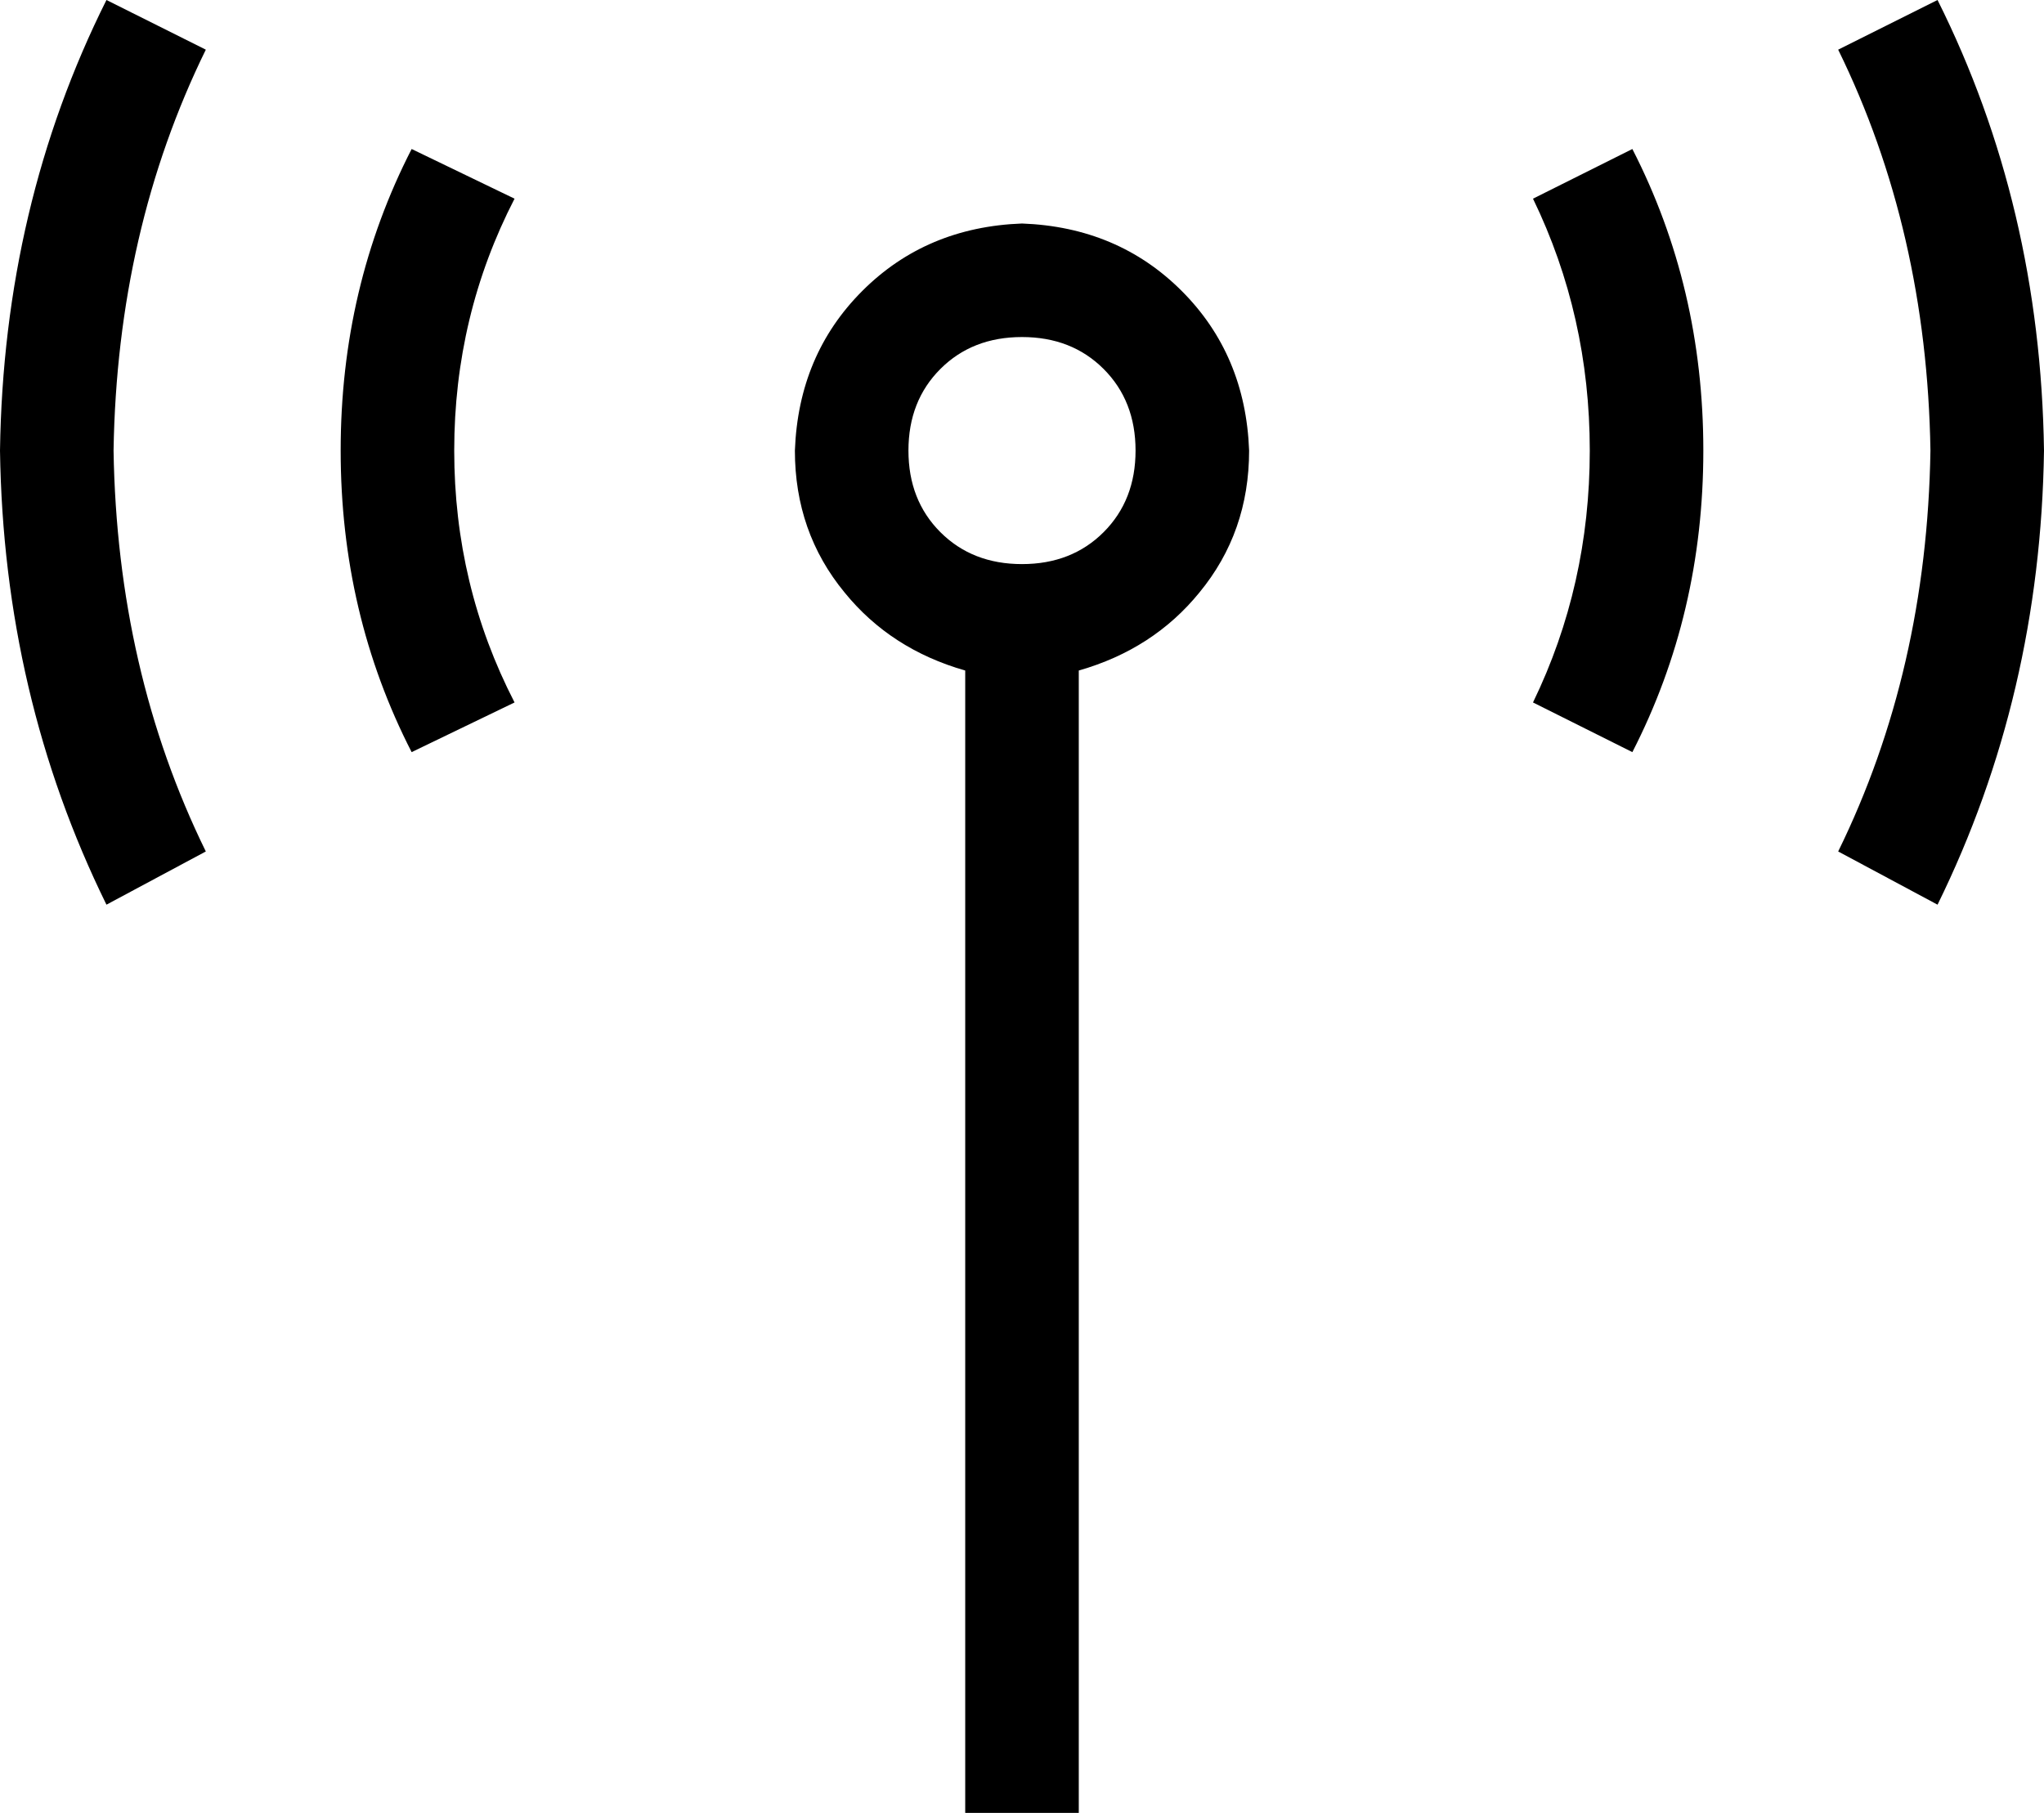 <svg xmlns="http://www.w3.org/2000/svg" viewBox="0 0 576 511">
    <path d="M 518 240 L 546 255 Q 575 196 576 127 Q 575 58 546 0 L 518 14 Q 543 65 544 127 Q 543 189 518 240 L 518 240 Z M 58 240 Q 33 189 32 127 Q 33 65 58 14 L 30 0 Q 1 58 0 127 Q 1 196 30 255 L 58 240 L 58 240 Z M 116 212 L 145 198 Q 128 165 128 127 Q 128 89 145 56 L 116 42 Q 96 81 96 127 Q 96 173 116 212 L 116 212 Z M 460 212 Q 480 173 480 127 Q 480 81 460 42 L 432 56 Q 448 89 448 127 Q 448 165 432 198 L 460 212 L 460 212 Z M 288 95 Q 302 95 311 104 L 311 104 Q 320 113 320 127 Q 320 141 311 150 Q 302 159 288 159 Q 274 159 265 150 Q 256 141 256 127 Q 256 113 265 104 Q 274 95 288 95 L 288 95 Z M 304 189 Q 325 183 338 167 L 338 167 Q 352 150 352 127 Q 351 100 333 82 Q 315 64 288 63 Q 261 64 243 82 Q 225 100 224 127 Q 224 150 238 167 Q 251 183 272 189 L 272 495 L 272 511 L 304 511 L 304 495 L 304 189 L 304 189 Z"/>
</svg>
